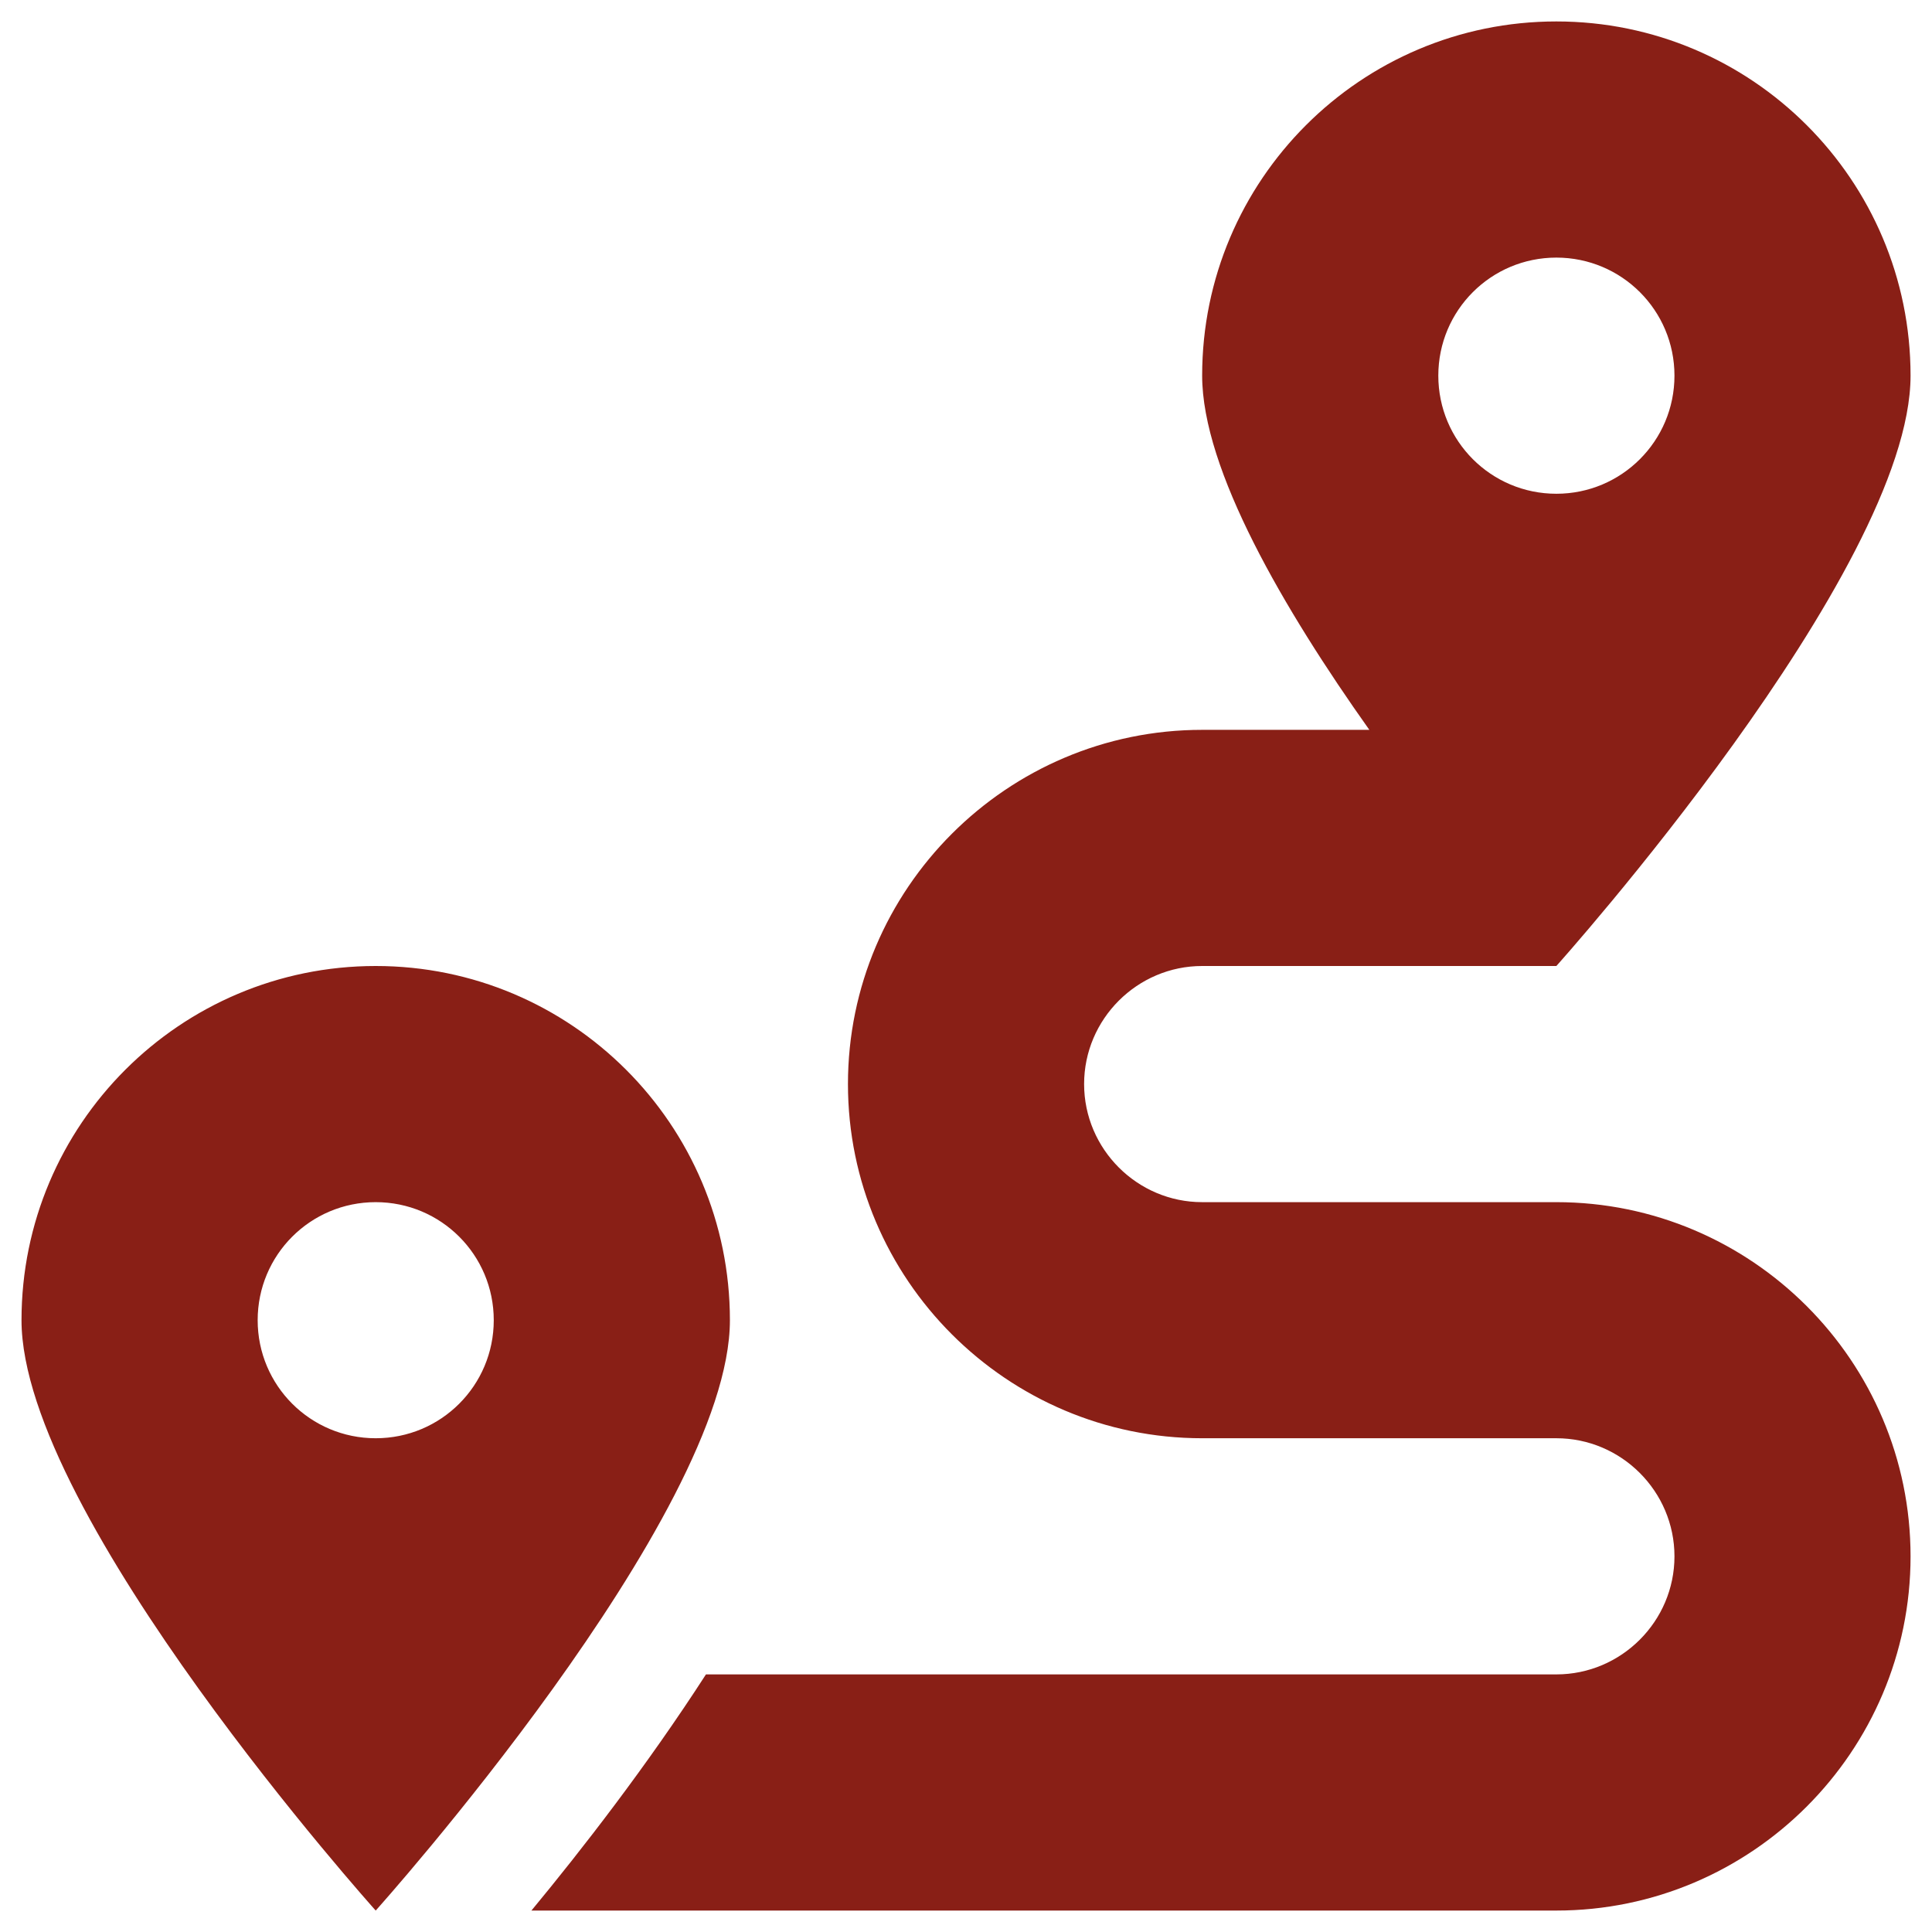 <svg width="30" height="30" viewBox="0 0 30 30" fill="none" xmlns="http://www.w3.org/2000/svg">
    <path d="M24.167 18.667H18.667C17.659 18.667 16.834 17.842 16.834 16.833C16.834 15.825 17.659 15 18.667 15H24.167C24.167 15 29.667 8.87 29.667 5.833C29.667 2.797 27.204 0.333 24.167 0.333C21.131 0.333 18.667 2.797 18.667 5.833C18.667 7.294 19.939 9.466 21.263 11.333H18.667C15.637 11.333 13.167 13.803 13.167 16.833C13.167 19.864 15.637 22.333 18.667 22.333H24.167C25.176 22.333 26.001 23.158 26.001 24.167C26.001 25.175 25.176 26 24.167 26H10.962C10.045 27.421 9.025 28.733 8.252 29.667H24.167C27.198 29.667 29.667 27.197 29.667 24.167C29.667 21.136 27.198 18.667 24.167 18.667ZM24.167 4C25.181 4 26.001 4.819 26.001 5.833C26.001 6.847 25.181 7.667 24.167 7.667C23.153 7.667 22.334 6.847 22.334 5.833C22.334 4.819 23.153 4 24.167 4ZM5.834 15C2.798 15 0.334 17.464 0.334 20.5C0.334 23.537 5.834 29.667 5.834 29.667C5.834 29.667 11.334 23.537 11.334 20.5C11.334 17.464 8.87 15 5.834 15ZM5.834 22.333C4.82 22.333 4.001 21.514 4.001 20.5C4.001 19.486 4.82 18.667 5.834 18.667C6.848 18.667 7.667 19.486 7.667 20.5C7.667 21.514 6.848 22.333 5.834 22.333Z"
          fill="#891F16"/>
</svg>
